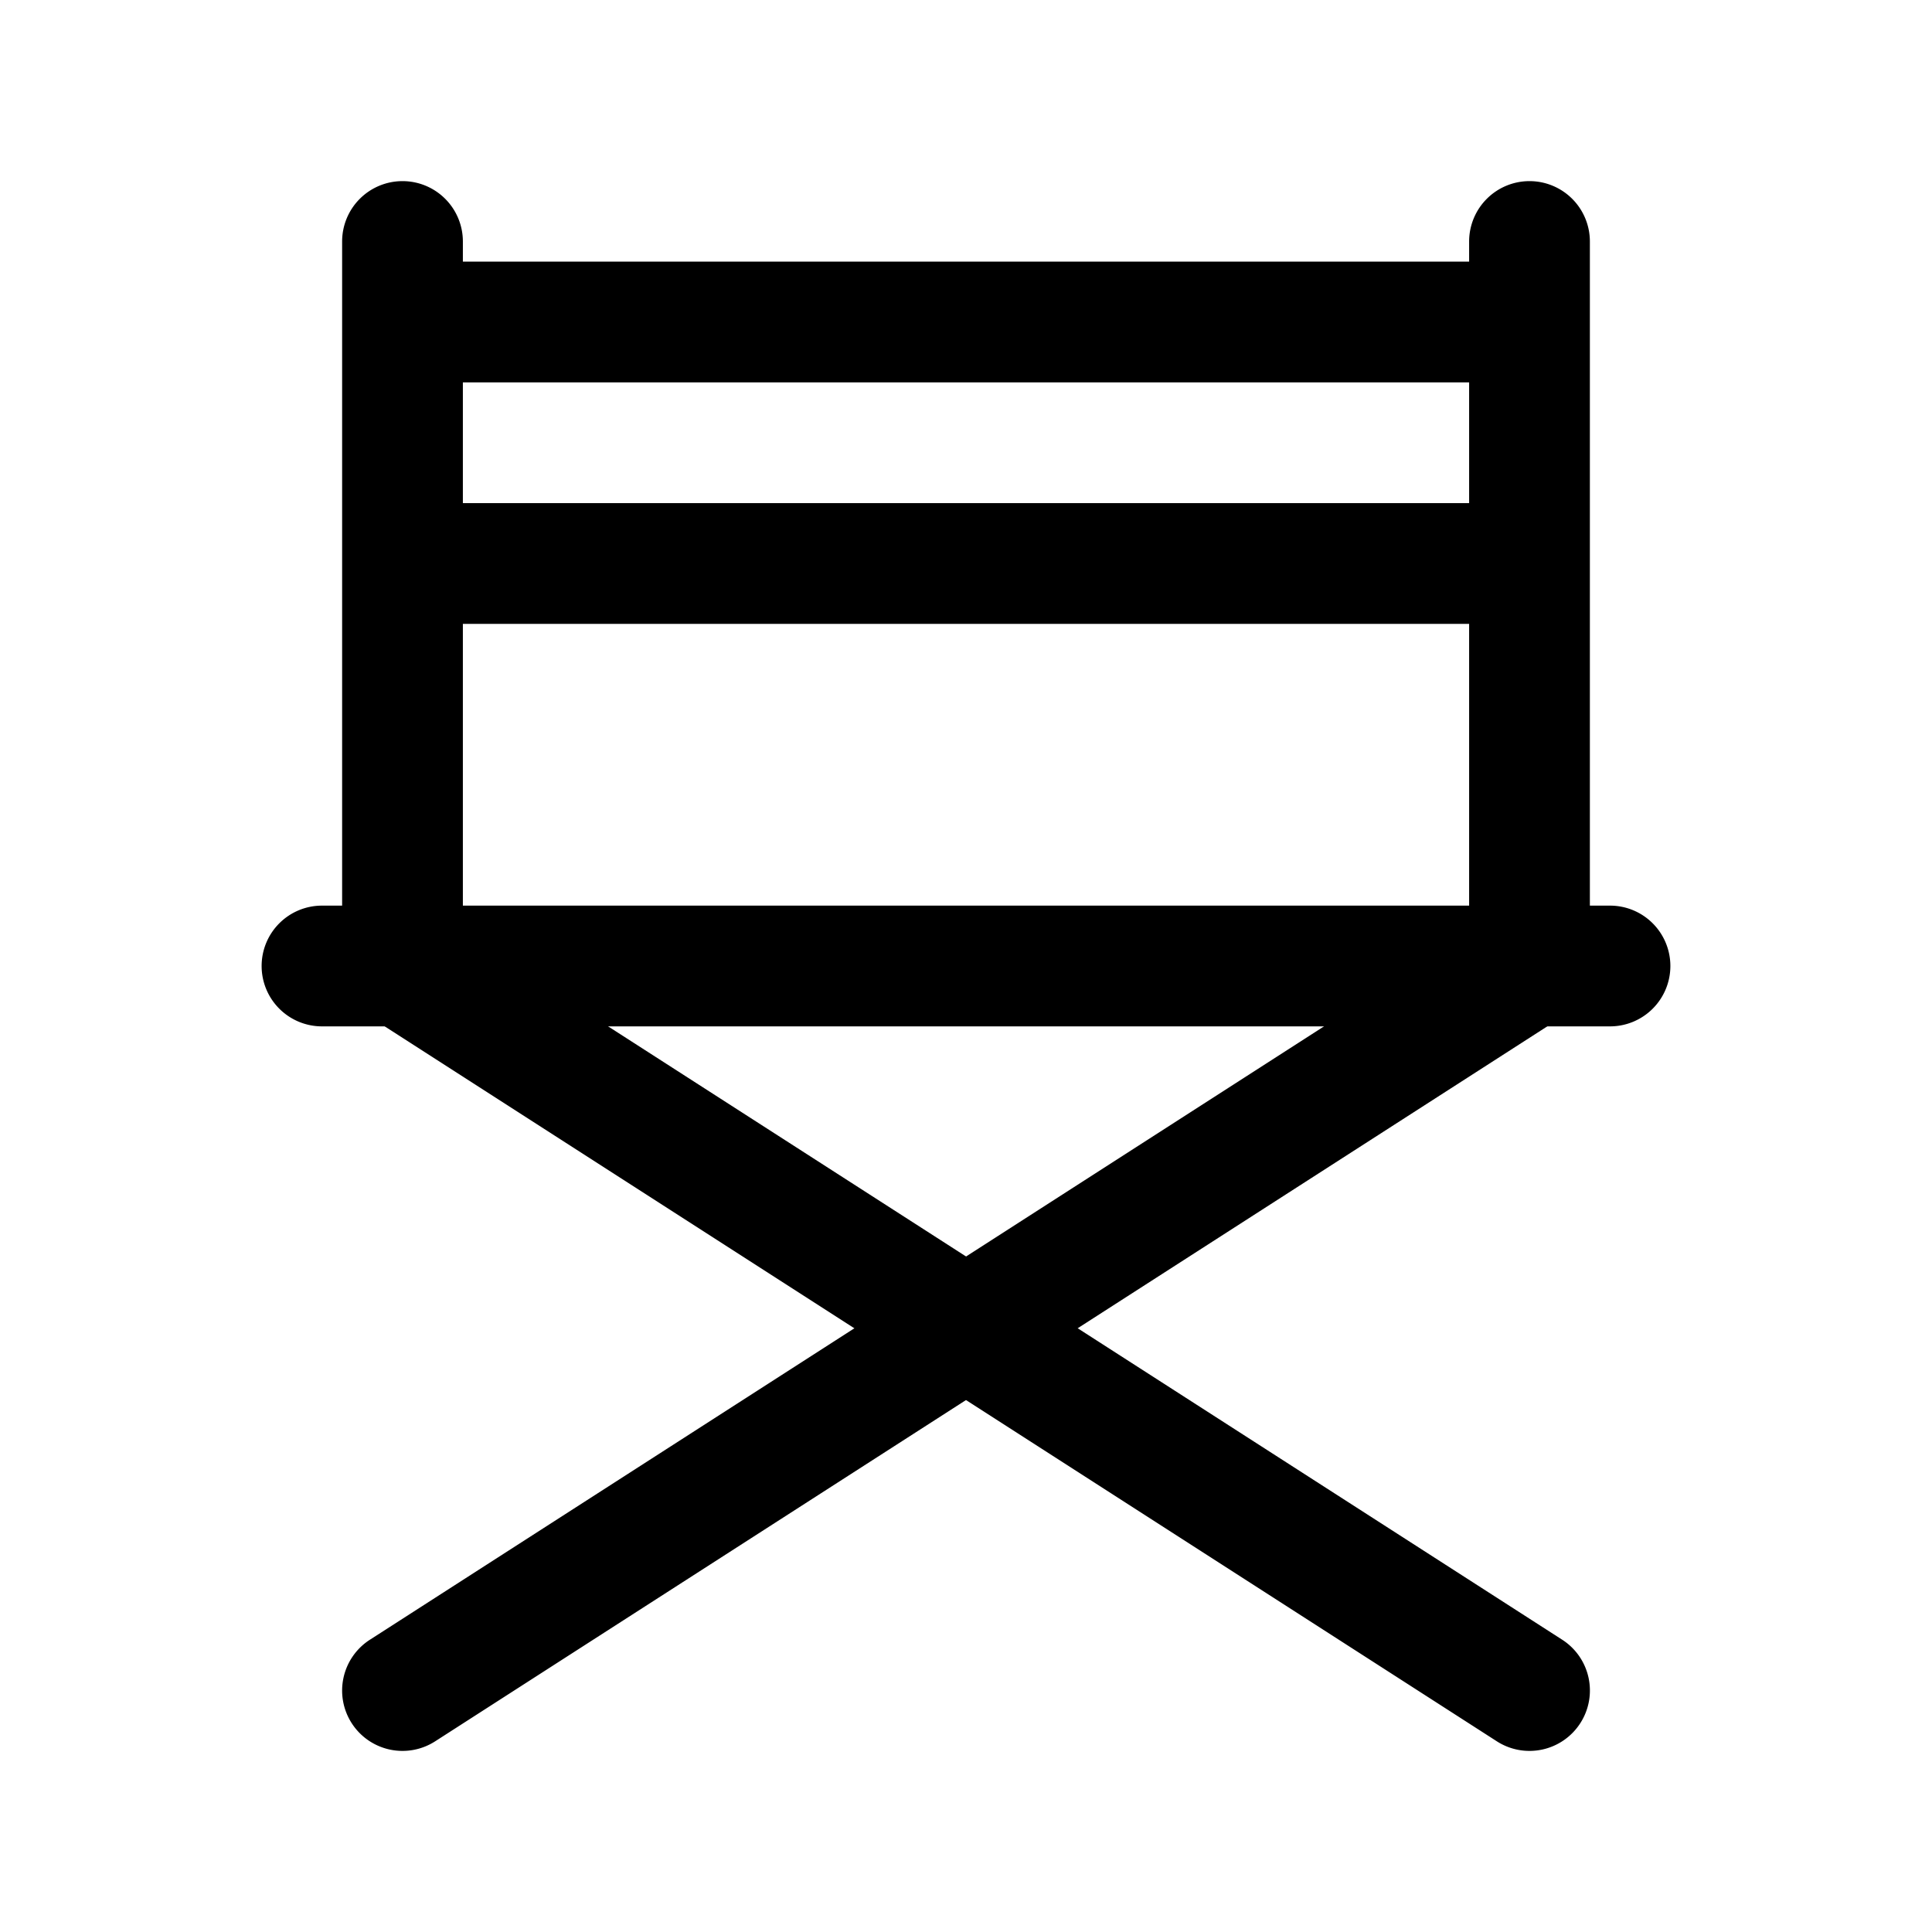 <svg xmlns="http://www.w3.org/2000/svg" width="24" height="24" fill="none" stroke-width="1.5" viewBox="0 0 24 24">
    <path d="m18.594 11.37-14 9a.75.75 0 0 0-.225 1.036.75.75 0 0 0 1.037.225l14-9a.75.75 0 0 0 .225-1.037.75.75 0 0 0-1.037-.225M5 2.25a.75.75 0 0 0-.75.75v9a.75.75 0 0 0 .75.75.75.75 0 0 0 .75-.75V3A.75.75 0 0 0 5 2.25" style="color:#000;fill:currentColor;stroke-linecap:round;stroke-linejoin:round;-inkscape-stroke:none"/>
    <path d="M19 2.25a.75.75 0 0 0-.75.75v9a.75.75 0 0 0 .75.75.75.75 0 0 0 .75-.75V3a.75.75 0 0 0-.75-.75M4.84 11.268a.75.75 0 0 0-.47.326.75.75 0 0 0 .224 1.037l14 9a.75.75 0 0 0 1.037-.225.75.75 0 0 0-.225-1.037l-14-9a.75.75 0 0 0-.566-.101" style="color:#000;fill:currentColor;stroke-linecap:round;stroke-linejoin:round;-inkscape-stroke:none"/>
    <path d="M4 11.25a.75.75 0 0 0-.75.75.75.75 0 0 0 .75.75h16a.75.75 0 0 0 .75-.75.75.75 0 0 0-.75-.75Z" style="color:#000;fill:currentColor;stroke-linecap:round;stroke-linejoin:round;-inkscape-stroke:none"/>
    <path d="M5 3.25v1.5h14v-1.5zM5 6.25v1.5h14v-1.5z" style="color:#000;fill:currentColor;stroke-linejoin:round;-inkscape-stroke:none"/>
</svg>
